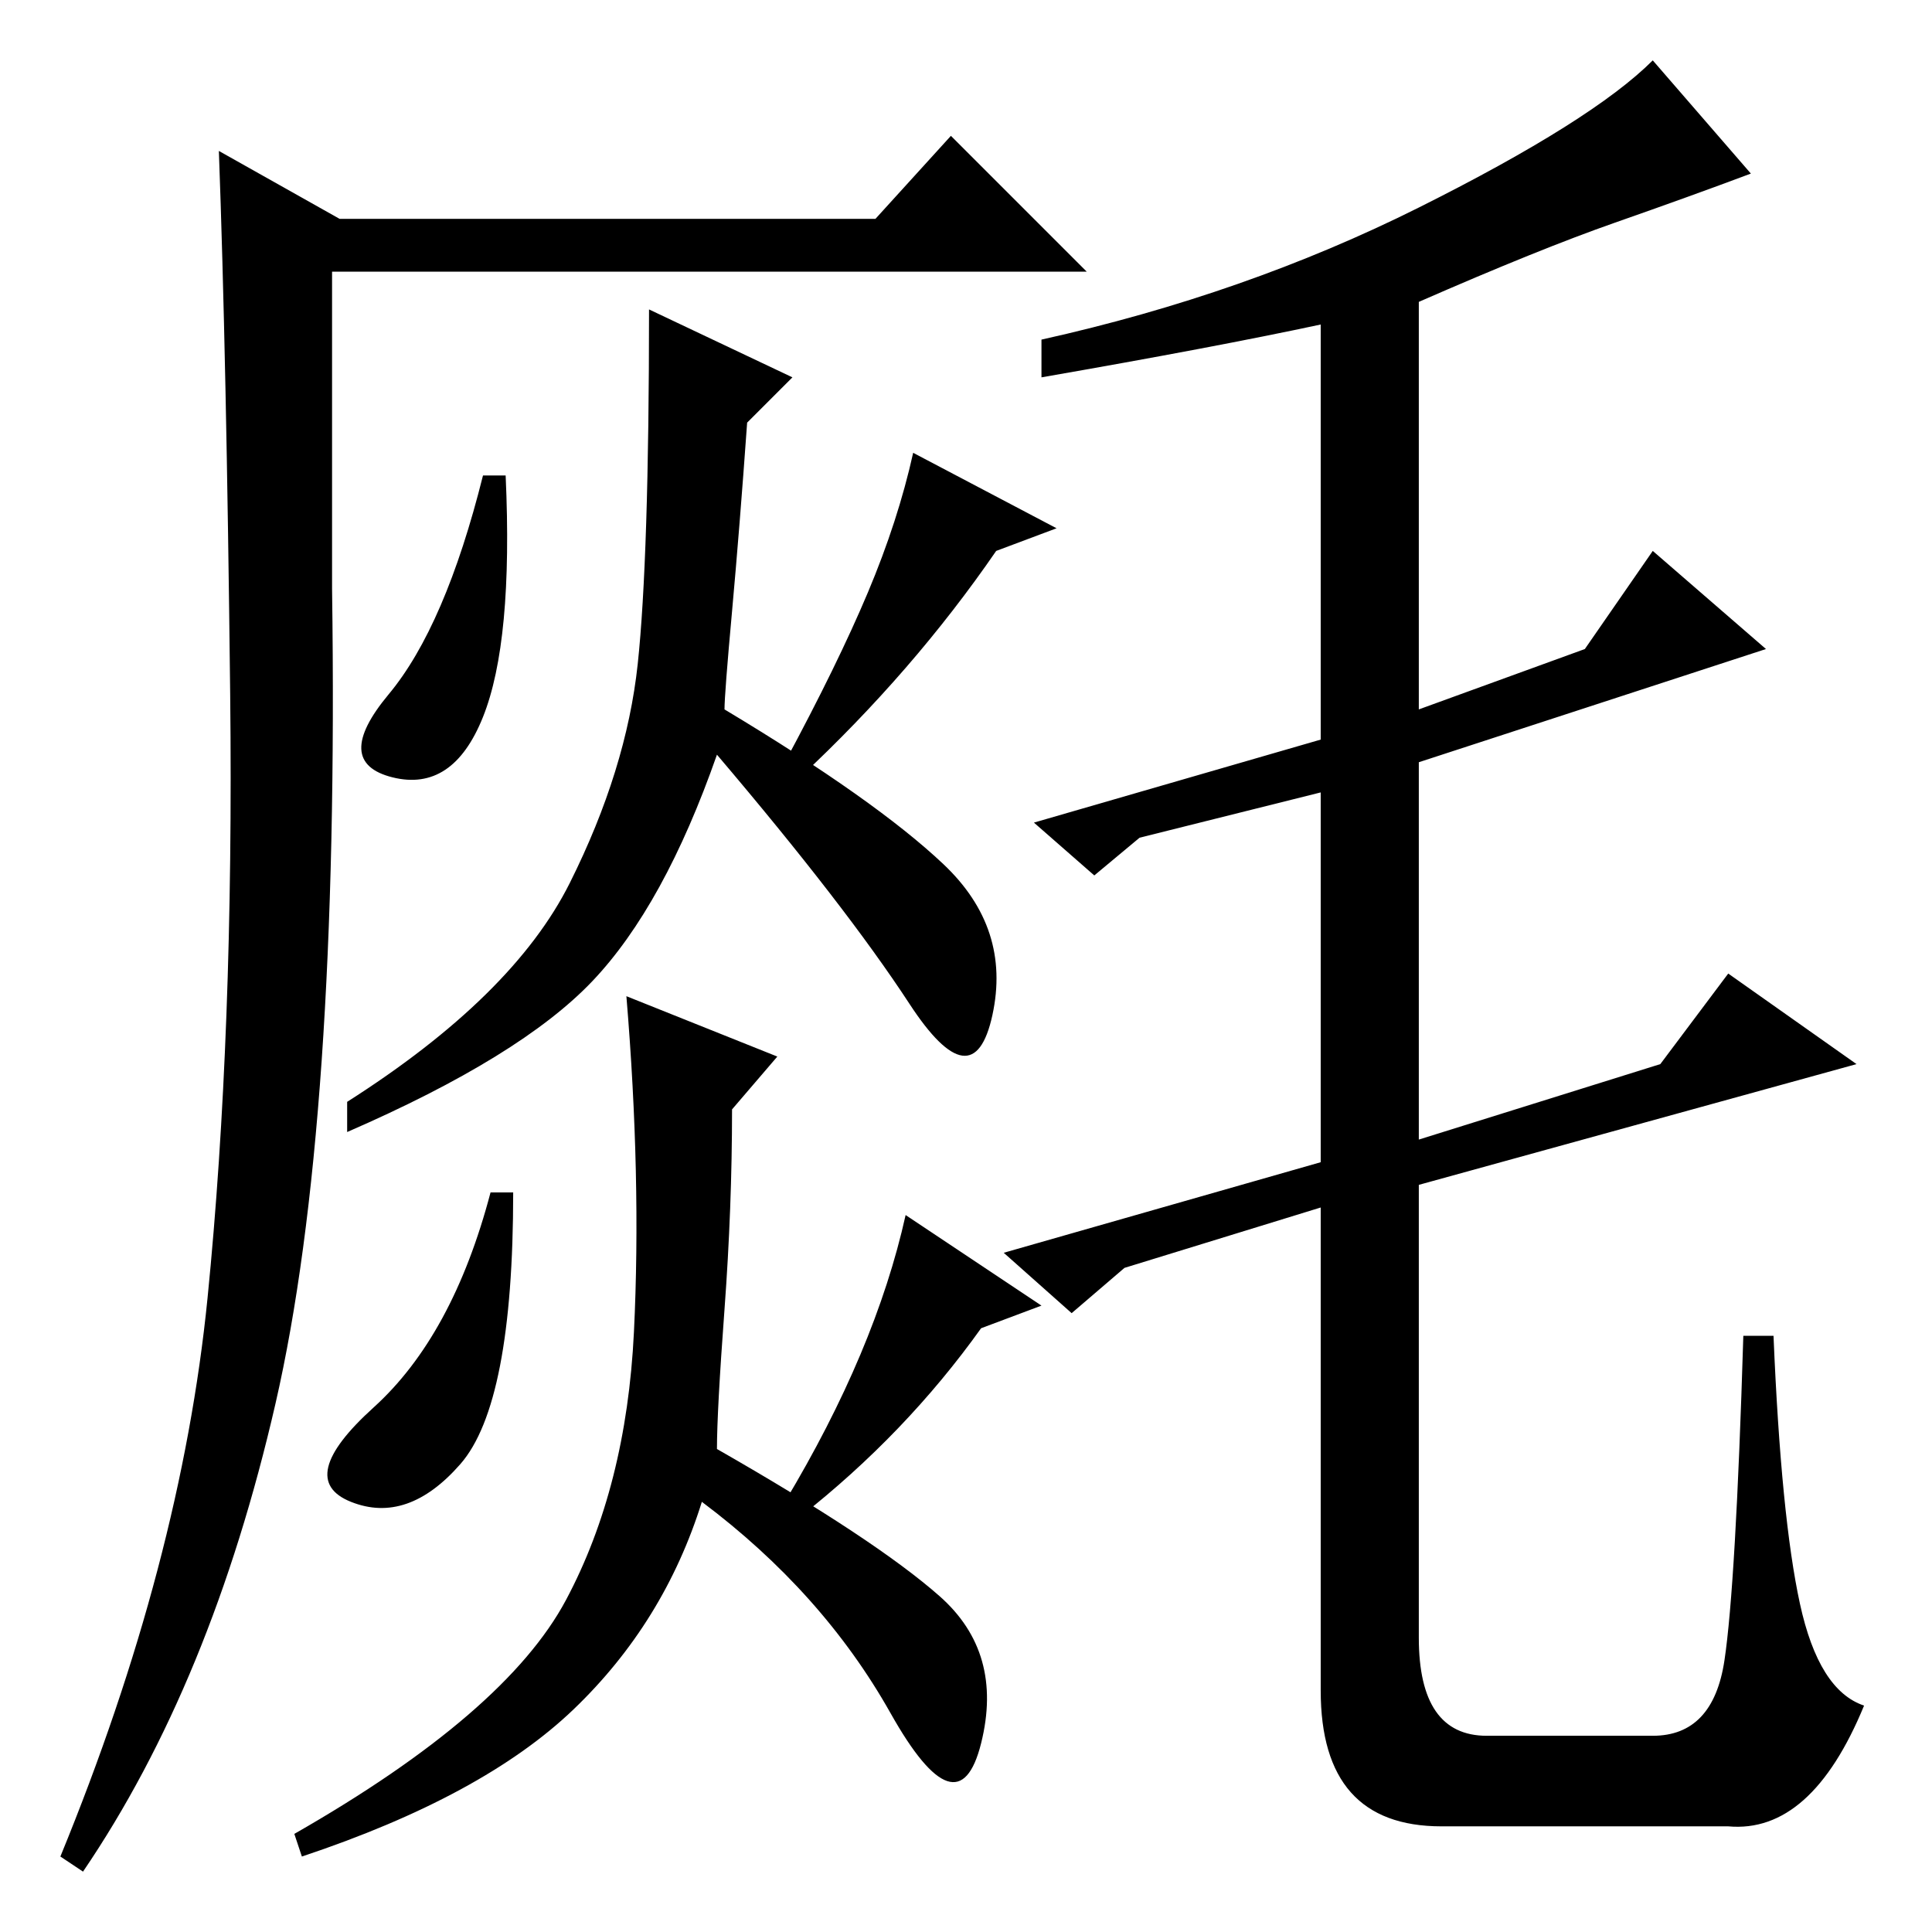 <?xml version="1.0" standalone="no"?>
<!DOCTYPE svg PUBLIC "-//W3C//DTD SVG 1.1//EN" "http://www.w3.org/Graphics/SVG/1.1/DTD/svg11.dtd" >
<svg xmlns="http://www.w3.org/2000/svg" xmlns:xlink="http://www.w3.org/1999/xlink" version="1.1" viewBox="0 -36 256 256">
  <g transform="matrix(1 0 0 -1 0 220)">
   <path fill="currentColor"
d="M138 206v5q27 6 50 17.5t31 19.5l13 -15q-8 -3 -18 -6.5t-26 -10.5v-54l22 8l9 13l15 -13l-46 -15v-50l32 10l9 12l17 -12l-58 -16v-60q0 -13 9 -13h22q8 0 9.5 10t2.5 43h4q1 -24 3.5 -35.5t8.5 -13.5q-7 -17 -18 -16h-38q-16 0 -16 18v64l-26 -8l-7 -6l-9 8l42 12v49
l-24 -6l-6 -5l-8 7l38 11v55q-14 -3 -37 -7zM44 178q1 -71 -7.5 -108t-25.5 -62l-3 2q16 39 19.5 74t3 80t-1.5 72l16 -9h71l10 11l18 -18h-100v-42zM67 193q1 -22 -3 -32t-12 -8t-0.5 11t12.5 29h3zM68 98q0 -28 -7 -36t-14.5 -5t3 12.5t15.5 28.5h3zM96 82.5
q-1 -13.5 -1 -18.5q21 -12 29.5 -19.5t5.5 -19.5t-12 4t-25 28q-5 -16 -17 -27.5t-36 -19.5l-1 3q28 16 36 31t9 35.5t-1 44.5l20 -8l-6 -7q0 -13 -1 -26.5zM104 155q7 13 11 22.5t6 18.5l19 -10l-8 -3q-11 -16 -26 -30zM96 162q20 -12 29 -20.5t6.5 -20t-11 1.5t-25.5 33
q-7 -20 -16.5 -30t-32.5 -20v4q22 14 29.5 29t9 29t1.5 47l19 -9l-6 -6q-1 -14 -2 -25t-1 -13zM104 57q6 10 10 19.5t6 18.5l18 -12l-8 -3q-10 -14 -24 -25z" />
  </g>

</svg>
